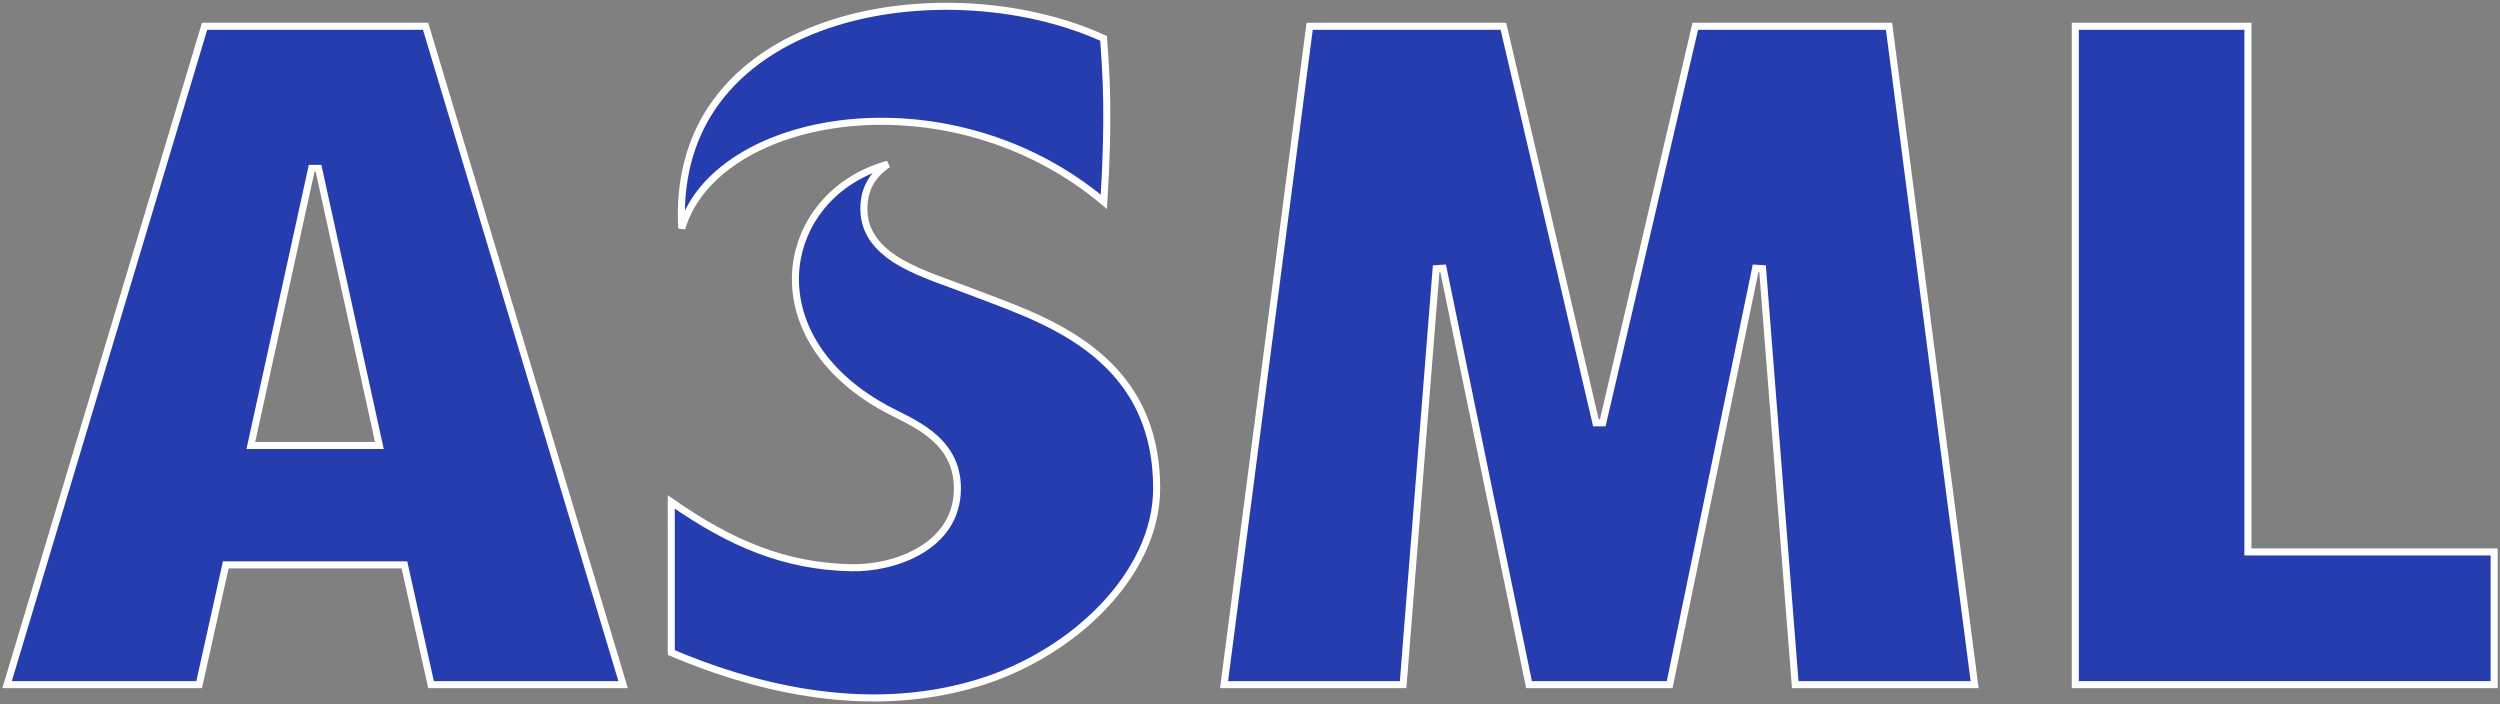 <svg width="1065" height="300" viewBox="0 0 1065 300" fill="none" xmlns="http://www.w3.org/2000/svg">
<rect x="0" y="0" width="1065" height="300" fill="#808080" stroke="none"/>
<path d="M640.446 11.185L679.857 180.104H682.779L722.195 11.185H804.728L841.188 291.65H764.769L750.849 114.45L747.884 114.264L711.28 291.65H651.363L614.758 114.264L611.794 114.449L597.729 291.65H521.452L557.914 11.185H640.446Z" fill="#263DB0" stroke="white" stroke-width="3"/>
<path d="M957.615 11.185V235.122H1062.5V291.65H884.079V11.185H957.615Z" fill="#263DB0" stroke="white" stroke-width="3"/>
<path d="M181.305 11.185L265.445 291.65H183.626L172.546 241.801L172.286 240.627H96.178L95.918 241.802L84.84 291.65H3.019L87.159 11.185H181.305ZM107.254 187.947L106.855 189.768H108.72L159.745 189.767H161.61L161.211 187.946L135.697 71.725H132.767L107.254 187.947Z" fill="#263DB0" stroke="white" stroke-width="3"/>
<path d="M348.807 11.934C386.625 -2.237 435.104 0.368 470.115 16.351C471.317 32.418 472.462 49.955 470.244 85.961C435.014 56.417 390.629 47.692 354.608 53.243C336.204 56.078 319.898 62.654 308.091 72.173C299.522 79.082 293.303 87.565 290.422 97.282C289.277 76.693 294.126 59.819 303.028 46.328C313.536 30.406 329.778 19.064 348.807 11.934Z" fill="#263DB0" stroke="white" stroke-width="3"/>
<path d="M378.274 69.951C375.614 71.736 373.579 73.693 372.049 75.775C368.902 80.058 368.01 84.7 368.018 89.033C368.038 99.917 375.069 106.933 383.932 112.003C392.736 117.039 403.863 120.432 412.571 123.831C427.213 129.546 447.218 135.87 463.657 148.211C479.983 160.467 492.731 178.632 492.73 208.109C492.73 226.062 484.065 243.576 470.2 258.223C456.342 272.863 437.376 284.538 417.021 290.798C367.068 306.161 317.138 291.28 285.966 277.985V213.834C311.522 231.639 334.401 241.265 362.691 241.86C371.567 242.048 382.76 239.931 391.789 234.651C400.869 229.342 407.856 220.752 407.857 208.11C407.857 197.292 402.811 190.182 396.441 185.079C390.195 180.076 382.433 176.849 377.172 173.974C346.276 157.084 335.763 131.855 339.604 110.371C342.906 91.9 356.861 75.879 378.274 69.951Z" fill="#263DB0" stroke="white" stroke-width="3"/>
</svg>

